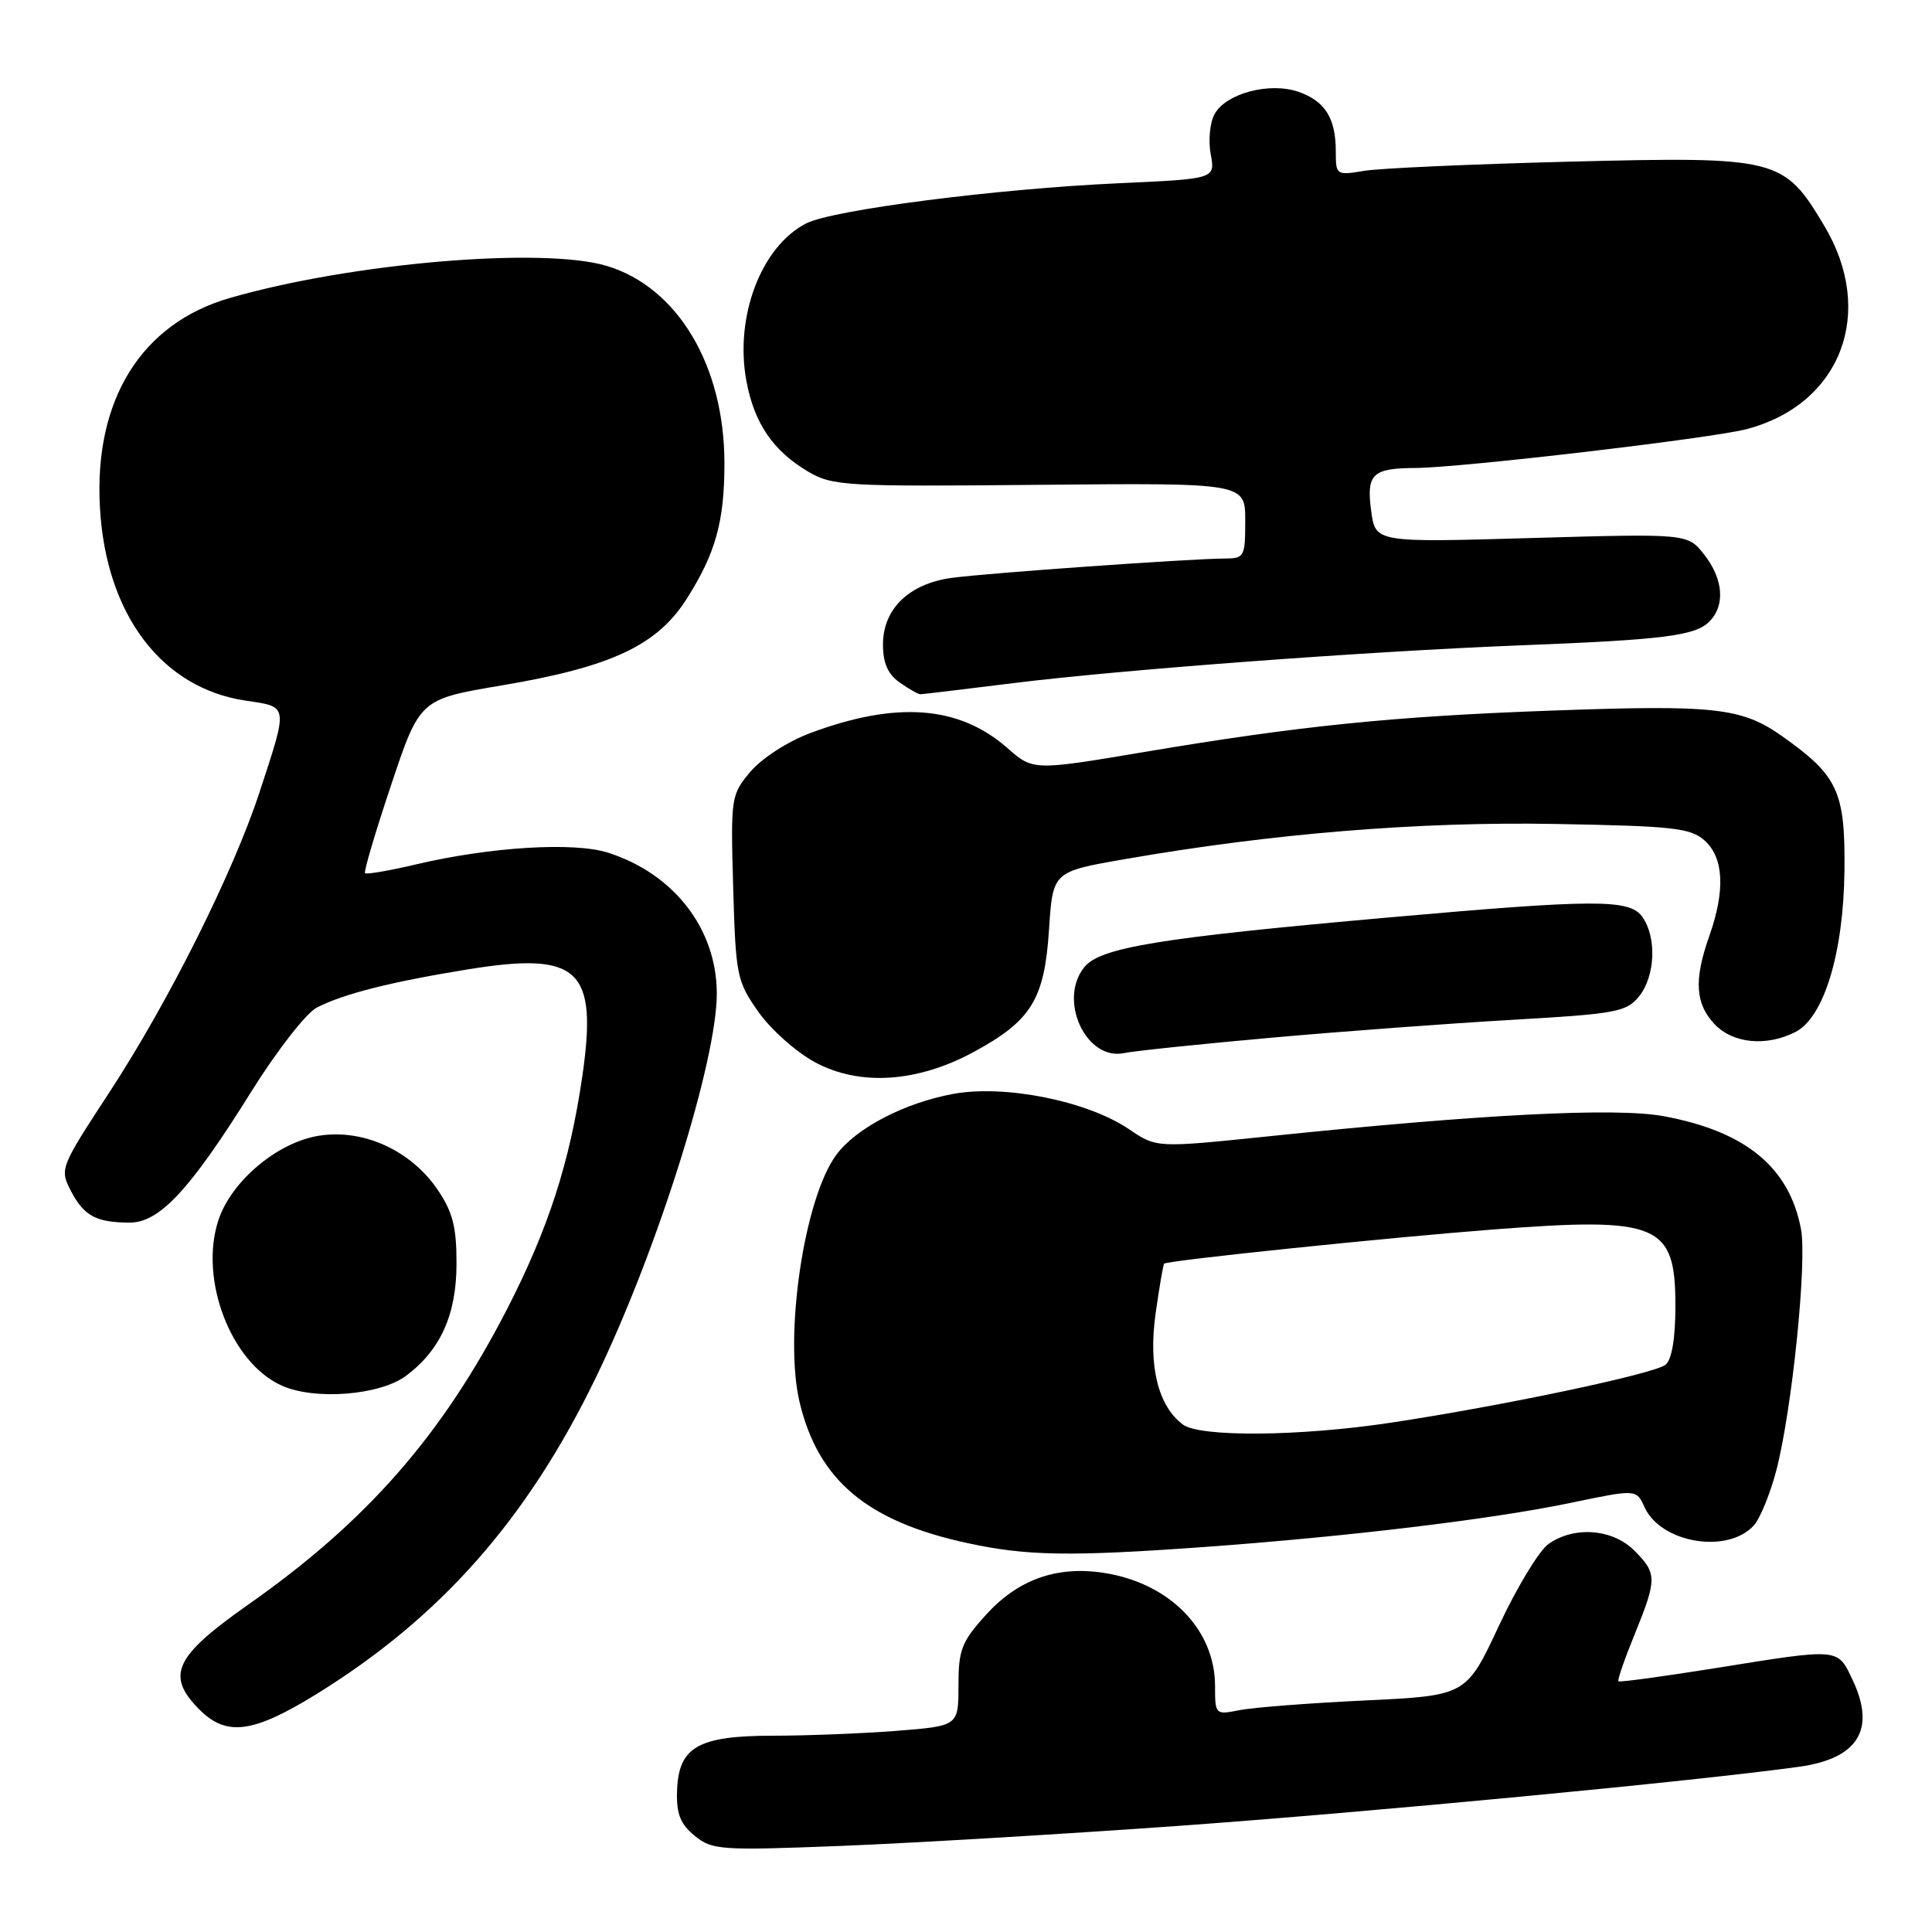 <?xml version="1.0" encoding="UTF-8" standalone="no"?>
<!DOCTYPE svg PUBLIC "-//W3C//DTD SVG 1.1//EN" "http://www.w3.org/Graphics/SVG/1.1/DTD/svg11.dtd" >
<svg xmlns="http://www.w3.org/2000/svg" xmlns:xlink="http://www.w3.org/1999/xlink" version="1.1" viewBox="0 0 256 256">
 <g >
 <path fill="currentColor"
d=" M 156.00 241.95 C 181.34 240.13 224.40 236.04 238.35 234.11 C 246.21 233.03 248.60 229.17 245.47 222.58 C 243.46 218.34 243.85 218.38 227.34 221.03 C 220.40 222.14 214.60 222.93 214.45 222.78 C 214.30 222.62 215.26 219.84 216.59 216.58 C 219.58 209.22 219.58 208.49 216.55 205.45 C 213.67 202.58 208.61 202.18 205.19 204.58 C 203.96 205.44 201.00 210.32 198.62 215.41 C 194.29 224.68 194.29 224.68 180.86 225.32 C 173.47 225.67 165.98 226.25 164.21 226.61 C 161.04 227.24 161.00 227.20 161.00 223.38 C 160.99 215.86 154.90 209.71 146.18 208.40 C 139.97 207.47 134.85 209.31 130.61 214.01 C 127.41 217.55 127.00 218.62 127.00 223.35 C 127.00 228.70 127.00 228.70 118.75 229.35 C 114.21 229.70 106.84 229.99 102.36 229.99 C 92.44 230.00 89.87 231.50 89.71 237.41 C 89.62 240.36 90.17 241.72 92.05 243.25 C 94.36 245.14 95.44 245.22 111.50 244.59 C 120.85 244.22 140.88 243.03 156.00 241.95 Z  M 41.88 224.51 C 58.36 214.34 69.86 201.32 78.97 182.50 C 87.10 165.72 95.03 140.48 94.98 131.56 C 94.93 123.05 89.30 115.79 80.59 112.99 C 76.06 111.54 64.99 112.21 55.11 114.54 C 51.59 115.37 48.56 115.89 48.37 115.70 C 48.18 115.51 49.74 110.25 51.83 104.00 C 55.63 92.65 55.63 92.65 66.48 90.82 C 80.98 88.38 87.07 85.53 90.99 79.35 C 94.81 73.34 95.99 69.11 95.99 61.43 C 96.01 48.47 89.79 38.04 80.38 35.23 C 71.88 32.69 46.55 34.84 30.47 39.48 C 18.72 42.86 12.44 52.98 13.24 67.23 C 14.03 81.42 21.41 91.19 32.56 92.84 C 38.26 93.68 38.21 93.32 34.38 105.00 C 30.89 115.64 22.31 132.79 14.53 144.68 C 7.96 154.73 7.89 154.89 9.40 157.81 C 11.11 161.11 12.76 162.00 17.20 162.00 C 21.14 162.00 25.20 157.63 33.29 144.66 C 36.67 139.24 40.57 134.24 41.96 133.52 C 45.53 131.68 51.75 130.11 62.04 128.44 C 76.71 126.07 79.21 128.40 77.17 142.54 C 75.51 154.00 72.66 162.82 67.18 173.48 C 58.57 190.21 48.60 201.60 32.85 212.65 C 23.09 219.51 21.93 222.02 26.45 226.55 C 30.02 230.12 33.54 229.65 41.88 224.51 Z  M 159.50 204.99 C 178.50 203.62 197.72 201.31 208.16 199.13 C 216.83 197.32 216.83 197.32 217.91 199.71 C 220.09 204.48 228.93 205.95 232.40 202.12 C 233.23 201.19 234.57 197.90 235.38 194.80 C 237.45 186.84 239.46 167.20 238.64 162.86 C 237.09 154.66 231.31 149.91 220.44 147.90 C 214.09 146.73 196.33 147.63 167.87 150.59 C 153.24 152.10 153.24 152.10 149.59 149.62 C 144.07 145.88 133.13 143.69 126.29 144.95 C 119.81 146.15 113.43 149.48 110.81 153.03 C 106.54 158.80 103.85 177.03 105.96 185.84 C 108.44 196.16 114.90 201.59 128.16 204.46 C 136.02 206.17 141.69 206.27 159.50 204.99 Z  M 53.79 182.31 C 58.37 178.90 60.49 174.19 60.49 167.43 C 60.50 162.59 59.99 160.60 58.00 157.66 C 54.48 152.47 48.23 149.59 42.38 150.47 C 36.85 151.29 30.66 156.46 28.94 161.68 C 26.36 169.50 30.58 180.55 37.31 183.59 C 41.68 185.57 50.32 184.89 53.79 182.31 Z  M 129.10 139.35 C 136.67 135.23 138.40 132.41 139.00 123.18 C 139.50 115.50 139.50 115.50 149.00 113.85 C 168.55 110.44 188.05 108.85 206.15 109.18 C 221.83 109.46 224.03 109.71 225.90 111.40 C 228.41 113.69 228.62 117.99 226.50 124.00 C 224.44 129.84 224.62 132.96 227.17 135.69 C 229.61 138.28 234.05 138.71 237.91 136.74 C 241.69 134.80 244.28 126.28 244.40 115.33 C 244.51 104.89 243.54 102.78 236.17 97.57 C 230.79 93.76 227.24 93.37 205.55 94.16 C 184.56 94.92 172.20 96.18 151.70 99.63 C 136.90 102.12 136.90 102.12 133.46 99.10 C 127.07 93.49 118.77 92.87 107.33 97.15 C 104.36 98.26 100.94 100.48 99.44 102.25 C 96.86 105.32 96.81 105.62 97.15 117.61 C 97.49 129.31 97.63 130.01 100.50 134.09 C 102.15 136.43 105.53 139.43 108.00 140.76 C 113.94 143.95 121.59 143.44 129.10 139.35 Z  M 168.50 137.50 C 177.85 136.66 192.22 135.60 200.43 135.13 C 214.16 134.34 215.51 134.09 217.18 132.03 C 219.35 129.34 219.55 124.14 217.58 121.44 C 215.89 119.13 211.34 119.14 184.00 121.57 C 153.65 124.26 145.79 125.54 143.68 128.15 C 140.16 132.49 143.90 140.59 148.94 139.54 C 150.35 139.25 159.15 138.33 168.50 137.50 Z  M 134.26 90.52 C 148.54 88.74 181.12 86.31 201.50 85.51 C 220.45 84.77 224.61 84.25 226.49 82.37 C 228.63 80.23 228.36 76.73 225.81 73.48 C 223.62 70.70 223.62 70.70 202.93 71.29 C 182.25 71.89 182.25 71.89 181.69 67.71 C 181.03 62.82 181.84 62.04 187.50 62.01 C 193.50 61.99 226.92 58.07 231.49 56.85 C 243.95 53.54 248.57 41.41 241.75 29.96 C 236.36 20.92 235.63 20.73 208.00 21.42 C 195.07 21.75 182.81 22.29 180.75 22.64 C 177.07 23.25 177.00 23.20 177.00 20.07 C 177.00 15.67 175.58 13.40 172.07 12.17 C 168.21 10.83 162.40 12.38 160.92 15.15 C 160.31 16.28 160.09 18.67 160.43 20.45 C 161.03 23.70 161.03 23.70 148.27 24.28 C 132.08 25.01 110.31 27.81 106.83 29.60 C 100.84 32.67 97.31 42.00 98.91 50.53 C 99.95 56.10 102.45 59.76 107.10 62.50 C 110.31 64.39 112.04 64.49 137.75 64.24 C 165.00 63.99 165.00 63.99 165.00 68.99 C 165.00 73.79 164.88 74.00 162.25 74.01 C 157.72 74.03 130.83 75.93 126.12 76.57 C 120.45 77.34 117.00 80.68 117.00 85.40 C 117.00 87.87 117.65 89.34 119.22 90.44 C 120.44 91.30 121.68 92.00 121.97 91.99 C 122.26 91.99 127.79 91.32 134.26 90.52 Z  M 156.72 188.75 C 153.45 186.28 152.15 181.01 153.12 174.07 C 153.62 170.54 154.13 167.55 154.26 167.44 C 154.75 167.01 183.97 163.98 197.89 162.91 C 219.81 161.23 222.00 162.15 222.00 173.03 C 222.00 177.32 221.53 180.15 220.70 180.83 C 219.25 182.03 199.18 186.27 184.26 188.52 C 172.16 190.34 158.98 190.45 156.72 188.75 Z "/>
</g>
</svg>